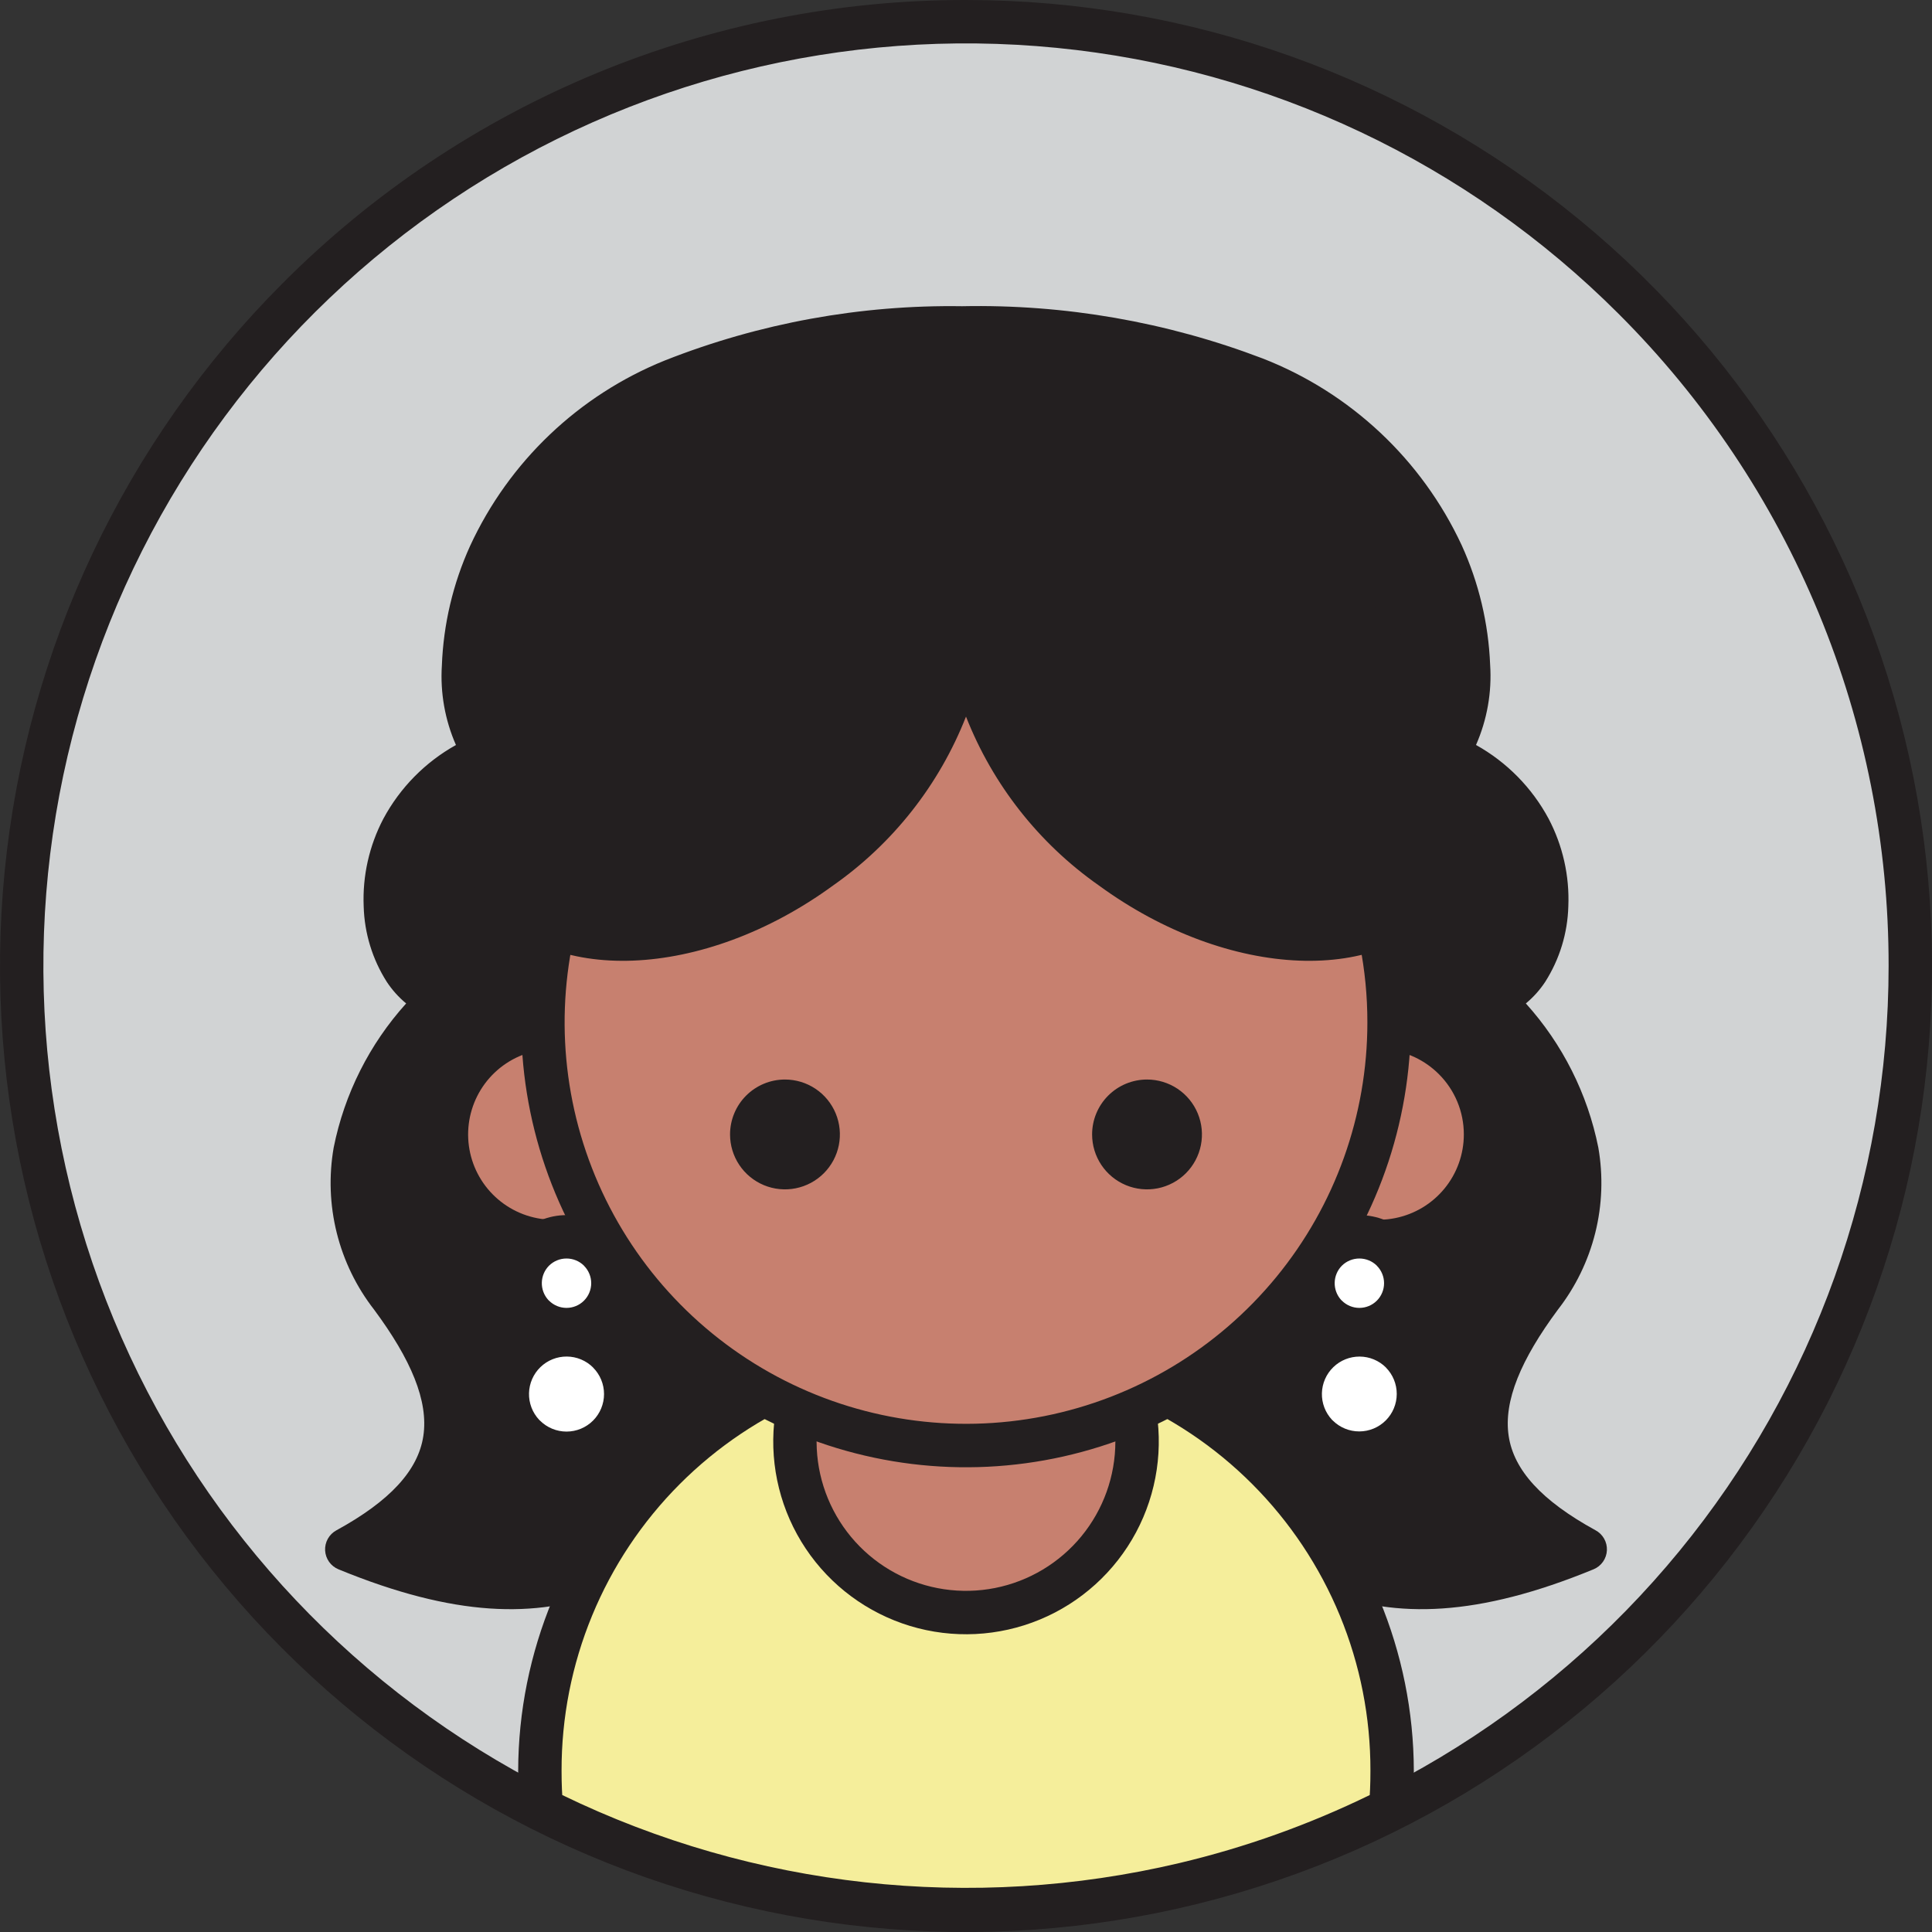 <svg width="195" height="195" viewBox="0 0 195 195" fill="none" xmlns="http://www.w3.org/2000/svg">
<rect x="0" y="0" width="195" height="195" fill="#333333" stroke="none"/>
<g clip-path="url(#clip0_62_101)">
<path d="M97.5 192.81C150.138 192.81 192.81 150.138 192.81 97.5C192.81 44.862 150.138 2.19 97.5 2.19C44.862 2.19 2.19 44.862 2.19 97.5C2.19 150.138 44.862 192.81 97.5 192.81Z" fill="#D1D3D4"/>
<path fill-rule="evenodd" clip-rule="evenodd" d="M97.5 7.9824e-05C120.058 -0 141.918 7.821 159.355 22.131C176.793 36.441 188.729 56.355 193.13 78.479C197.531 100.603 194.125 123.569 183.492 143.463C172.858 163.357 155.656 178.949 134.815 187.581C113.975 196.214 90.786 197.354 69.2 190.806C47.613 184.258 28.965 170.428 16.433 151.672C3.9 132.916 -1.741 110.395 0.47 87.945C2.681 65.496 12.607 44.508 28.558 28.558C37.601 19.491 48.348 12.3 60.179 7.399C72.01 2.498 84.694 -0.016 97.5 7.9824e-05ZM163.346 31.654C148.112 16.42 128.068 6.939 106.627 4.828C85.187 2.716 63.678 8.103 45.764 20.073C27.851 32.042 14.642 49.852 8.388 70.468C2.134 91.084 3.222 113.231 11.467 133.136C19.711 153.04 34.602 169.469 53.602 179.625C72.602 189.781 94.536 193.035 115.666 188.832C136.796 184.629 155.815 173.229 169.483 156.575C183.15 139.922 190.62 119.044 190.62 97.5C190.636 85.269 188.235 73.156 183.554 61.855C178.873 50.555 172.006 40.292 163.346 31.654Z" fill="#231F20"/>
<path fill-rule="evenodd" clip-rule="evenodd" d="M79.319 143.967L81.745 124.824V140.221H115.207L115.682 143.967C128.983 157.264 137.838 165.489 160.007 156.375C147.807 149.704 147.318 141.911 155.486 130.886C164.921 118.152 155.126 104.985 150.406 100.706C157.397 99.124 160.325 81.953 145.28 75.809C150.248 74.965 151.747 48.796 126.587 38.188C110.696 31.489 84.467 31.224 67.984 38.378C43.276 49.104 44.784 74.97 49.721 75.81C34.677 81.954 37.604 99.125 44.596 100.707C39.874 104.986 30.08 118.153 39.515 130.887C47.683 141.912 47.194 149.704 34.994 156.376C57.163 165.489 66.017 157.264 79.319 143.967Z" fill="#231F20"/>
<path fill-rule="evenodd" clip-rule="evenodd" d="M77.248 142.949L79.581 124.55C79.65 123.999 79.927 123.496 80.354 123.142C80.782 122.788 81.328 122.61 81.882 122.645C82.436 122.68 82.956 122.925 83.336 123.329C83.716 123.734 83.927 124.269 83.927 124.824H83.936V138.031H115.207C115.772 138.031 116.316 138.25 116.723 138.641C117.131 139.033 117.372 139.567 117.395 140.132L117.752 142.949C123.989 149.173 129.246 154.188 135.306 156.539C140.607 158.596 146.749 158.688 155.102 155.882C153.264 154.752 151.68 153.254 150.449 151.483C149.217 149.711 148.365 147.705 147.945 145.589C147.225 140.803 149.294 135.577 153.733 129.586C155.159 127.761 156.187 125.657 156.751 123.411C157.316 121.165 157.403 118.825 157.009 116.543C155.866 111.079 153.046 106.108 148.941 102.325C148.645 102.057 148.428 101.712 148.314 101.329C148.2 100.946 148.194 100.539 148.295 100.153C148.397 99.766 148.603 99.415 148.891 99.138C149.178 98.861 149.537 98.668 149.927 98.58V98.577C150.939 98.27 151.798 97.592 152.331 96.678C153.339 95.067 153.892 93.213 153.933 91.313C154.028 89.006 153.513 86.715 152.439 84.671C150.683 81.51 147.852 79.082 144.459 77.829C144.02 77.65 143.651 77.333 143.408 76.925C143.165 76.517 143.062 76.041 143.114 75.57C143.167 75.098 143.372 74.656 143.698 74.312C144.024 73.967 144.454 73.739 144.922 73.661L144.921 73.654C144.994 73.642 144.866 73.587 144.965 73.43C145.875 71.492 146.247 69.343 146.04 67.211C145.888 63.616 145.038 60.085 143.539 56.814C139.968 49.19 133.592 43.237 125.74 40.198C116.6 36.732 106.878 35.06 97.105 35.271C87.443 35.114 77.844 36.85 68.848 40.38C61.152 43.465 54.922 49.37 51.429 56.89C49.939 60.164 49.1 63.698 48.96 67.293C48.76 69.406 49.138 71.533 50.055 73.447C50.151 73.595 49.999 73.641 50.081 73.655C50.564 73.735 51.005 73.975 51.335 74.337C51.665 74.698 51.865 75.159 51.901 75.647C51.938 76.135 51.81 76.621 51.537 77.028C51.265 77.434 50.864 77.737 50.399 77.889C47.067 79.152 44.291 81.555 42.563 84.671C41.489 86.715 40.974 89.007 41.069 91.314C41.11 93.214 41.663 95.067 42.671 96.679C43.205 97.592 44.063 98.27 45.076 98.578C45.474 98.667 45.839 98.867 46.13 99.153C46.42 99.44 46.625 99.802 46.72 100.199C46.815 100.596 46.797 101.012 46.668 101.399C46.538 101.787 46.303 102.13 45.989 102.39C41.921 106.165 39.127 111.111 37.992 116.543C37.597 118.825 37.685 121.165 38.25 123.412C38.814 125.658 39.842 127.762 41.269 129.587C45.707 135.578 47.777 140.804 47.057 145.59C46.637 147.706 45.784 149.713 44.551 151.485C43.319 153.256 41.734 154.754 39.896 155.884C48.251 158.689 54.393 158.597 59.694 156.541C65.754 154.19 71.011 149.173 77.248 142.949ZM81.716 142.41L81.495 144.154C81.451 144.669 81.226 145.151 80.86 145.515C74.031 152.341 68.334 157.871 61.27 160.611C54.103 163.392 45.84 163.193 34.165 158.394C33.783 158.237 33.454 157.976 33.215 157.64C32.976 157.303 32.837 156.906 32.815 156.495C32.793 156.083 32.887 155.673 33.088 155.313C33.289 154.953 33.588 154.657 33.95 154.46C39.396 151.482 42.209 148.385 42.728 144.939C43.26 141.406 41.49 137.221 37.761 132.188C35.977 129.896 34.692 127.256 33.989 124.437C33.286 121.619 33.18 118.685 33.68 115.823C34.764 110.405 37.291 105.381 40.994 101.28C40.24 100.655 39.583 99.923 39.043 99.107C37.589 96.824 36.782 94.189 36.707 91.484C36.579 88.41 37.266 85.357 38.696 82.634C40.376 79.505 42.918 76.923 46.02 75.195C44.911 72.673 44.424 69.923 44.598 67.174C44.755 63.006 45.721 58.908 47.443 55.11C51.377 46.587 58.415 39.887 67.12 36.376C76.662 32.611 86.848 30.753 97.105 30.907C107.459 30.697 117.756 32.486 127.433 36.176C136.307 39.634 143.504 46.383 147.525 55.017C149.257 58.817 150.234 62.918 150.402 67.091C150.586 69.867 150.097 72.646 148.976 75.191C152.08 76.92 154.624 79.503 156.304 82.634C157.735 85.357 158.422 88.41 158.294 91.483C158.219 94.189 157.411 96.823 155.957 99.106C155.418 99.922 154.76 100.655 154.007 101.279C157.709 105.38 160.236 110.405 161.321 115.822C161.82 118.684 161.715 121.618 161.012 124.436C160.309 127.254 159.024 129.894 157.24 132.186C153.511 137.219 151.741 141.404 152.273 144.937C152.79 148.376 155.594 151.468 161.019 154.441C161.388 154.634 161.693 154.928 161.9 155.288C162.107 155.648 162.207 156.06 162.187 156.475C162.168 156.89 162.031 157.291 161.792 157.631C161.553 157.971 161.221 158.235 160.837 158.393C149.162 163.193 140.898 163.391 133.732 160.61C126.668 157.87 120.971 152.34 114.142 145.515L114.144 145.513C113.799 145.171 113.578 144.723 113.517 144.24L113.285 142.41H81.745L81.716 142.41Z" fill="#231F20"/>
<path fill-rule="evenodd" clip-rule="evenodd" d="M140.335 182.581C127.044 189.259 112.375 192.737 97.5 192.737C82.625 192.737 67.956 189.259 54.665 182.581C54.552 181.31 54.489 180.024 54.489 178.723C54.489 173.075 55.602 167.482 57.763 162.264C59.925 157.046 63.093 152.304 67.087 148.311C71.081 144.317 75.822 141.149 81.04 138.987C86.258 136.826 91.851 135.713 97.499 135.713C103.147 135.713 108.74 136.826 113.958 138.987C119.177 141.149 123.918 144.317 127.912 148.311C131.906 152.304 135.074 157.046 137.235 162.264C139.397 167.482 140.509 173.075 140.509 178.723C140.51 180.024 140.448 181.31 140.335 182.581Z" fill="#F5EE9B"/>
<path fill-rule="evenodd" clip-rule="evenodd" d="M141.319 184.532C127.728 191.381 112.72 194.948 97.5 194.948C82.28 194.948 67.272 191.381 53.681 184.532C53.328 184.354 53.03 184.084 52.819 183.75C52.607 183.416 52.49 183.031 52.481 182.636C52.425 181.981 52.381 181.353 52.354 180.758C52.319 179.991 52.3 179.307 52.3 178.723C52.327 166.753 57.1 155.281 65.574 146.826C74.048 138.371 85.529 133.623 97.5 133.623C109.47 133.623 120.952 138.371 129.426 146.826C137.9 155.281 142.673 166.753 142.7 178.723C142.7 179.307 142.681 179.99 142.646 180.758C142.617 181.393 142.57 182.066 142.508 182.77C142.476 183.14 142.35 183.496 142.141 183.804C141.933 184.112 141.649 184.361 141.317 184.528L141.319 184.532ZM119.039 188.041C125.677 186.468 132.121 184.166 138.252 181.176L138.284 180.569C138.307 180.051 138.32 179.439 138.32 178.723C138.332 173.354 137.286 168.036 135.24 163.072C133.194 158.109 130.189 153.598 126.397 149.797C122.606 145.997 118.102 142.982 113.143 140.924C108.184 138.867 102.868 137.808 97.5 137.808C92.132 137.808 86.816 138.867 81.857 140.924C76.898 142.982 72.394 145.997 68.603 149.797C64.811 153.598 61.806 158.109 59.76 163.072C57.714 168.036 56.668 173.354 56.68 178.723C56.68 179.439 56.693 180.051 56.716 180.569L56.748 181.176C76.103 190.563 98.104 192.988 119.039 188.041Z" fill="#231F20"/>
<path d="M104.076 161.455C112.893 157.823 117.096 147.731 113.465 138.914C109.833 130.097 99.741 125.894 90.924 129.525C82.107 133.157 77.903 143.249 81.535 152.066C85.167 160.883 95.258 165.086 104.076 161.455Z" fill="#C7806F"/>
<path fill-rule="evenodd" clip-rule="evenodd" d="M97.5 126.034C102.002 126.034 106.364 127.594 109.844 130.45C113.324 133.306 115.706 137.279 116.585 141.694C117.463 146.11 116.784 150.693 114.662 154.663C112.54 158.633 109.107 161.745 104.948 163.467C100.789 165.19 96.162 165.418 91.854 164.111C87.546 162.804 83.825 160.045 81.323 156.302C78.823 152.559 77.697 148.064 78.138 143.584C78.579 139.104 80.56 134.916 83.743 131.733C85.548 129.924 87.692 128.489 90.053 127.511C92.414 126.533 94.945 126.031 97.5 126.034ZM108.161 134.829C105.694 132.363 102.449 130.827 98.977 130.485C95.506 130.143 92.023 131.015 89.122 132.953C86.222 134.891 84.083 137.774 83.07 141.112C82.057 144.45 82.233 148.036 83.568 151.259C84.903 154.482 87.314 157.142 90.39 158.787C93.466 160.431 97.018 160.958 100.439 160.278C103.861 159.597 106.94 157.752 109.153 155.055C111.366 152.359 112.576 148.978 112.576 145.49C112.578 143.51 112.19 141.549 111.432 139.719C110.674 137.89 109.563 136.228 108.161 134.829Z" fill="#231F20"/>
<path fill-rule="evenodd" clip-rule="evenodd" d="M139.139 103.703C141.274 103.703 143.362 104.336 145.138 105.523C146.914 106.709 148.298 108.396 149.115 110.369C149.932 112.342 150.146 114.513 149.73 116.608C149.313 118.703 148.284 120.627 146.774 122.137C145.264 123.647 143.34 124.676 141.245 125.092C139.151 125.509 136.979 125.295 135.006 124.478C133.033 123.661 131.347 122.277 130.16 120.501C128.973 118.725 128.34 116.637 128.34 114.501C128.34 113.083 128.619 111.679 129.162 110.369C129.705 109.059 130.5 107.868 131.503 106.866C132.506 105.863 133.696 105.068 135.006 104.525C136.316 103.982 137.72 103.703 139.139 103.703Z" fill="#C7806F"/>
<path fill-rule="evenodd" clip-rule="evenodd" d="M139.139 101.513C142.144 101.513 145.056 102.555 147.379 104.461C149.702 106.368 151.293 109.02 151.879 111.968C152.466 114.915 152.012 117.975 150.595 120.625C149.179 123.276 146.887 125.353 144.111 126.503C141.334 127.653 138.245 127.805 135.369 126.933C132.493 126.06 130.009 124.218 128.339 121.719C126.67 119.22 125.918 116.22 126.213 113.229C126.507 110.239 127.83 107.443 129.955 105.318C131.159 104.11 132.591 103.152 134.167 102.499C135.743 101.846 137.433 101.511 139.139 101.513ZM145.226 108.414C143.818 107.005 141.964 106.127 139.982 105.932C137.999 105.736 136.01 106.234 134.353 107.34C132.696 108.447 131.474 110.094 130.896 112C130.317 113.907 130.417 115.955 131.18 117.796C131.942 119.637 133.319 121.156 135.076 122.095C136.833 123.035 138.861 123.336 140.815 122.947C142.769 122.559 144.528 121.505 145.792 119.965C147.056 118.425 147.747 116.494 147.747 114.501C147.748 113.371 147.527 112.251 147.094 111.206C146.661 110.161 146.027 109.212 145.226 108.414Z" fill="#231F20"/>
<path fill-rule="evenodd" clip-rule="evenodd" d="M55.862 103.703C57.998 103.703 60.086 104.336 61.862 105.523C63.638 106.709 65.022 108.396 65.839 110.369C66.656 112.342 66.87 114.513 66.454 116.608C66.037 118.703 65.009 120.627 63.498 122.137C61.988 123.647 60.064 124.676 57.969 125.092C55.875 125.509 53.703 125.295 51.73 124.478C49.757 123.661 48.071 122.277 46.884 120.501C45.697 118.725 45.064 116.637 45.064 114.501C45.064 113.083 45.343 111.679 45.886 110.369C46.429 109.059 47.224 107.868 48.227 106.866C49.23 105.863 50.42 105.068 51.73 104.525C53.04 103.982 54.444 103.703 55.862 103.703Z" fill="#C7806F"/>
<path fill-rule="evenodd" clip-rule="evenodd" d="M55.862 101.513C58.868 101.513 61.78 102.555 64.103 104.461C66.426 106.367 68.017 109.02 68.603 111.968C69.19 114.915 68.736 117.975 67.32 120.625C65.903 123.276 63.611 125.353 60.835 126.503C58.058 127.653 54.969 127.805 52.093 126.933C49.217 126.06 46.733 124.218 45.063 121.719C43.394 119.221 42.642 116.22 42.937 113.229C43.231 110.239 44.554 107.443 46.679 105.318C47.883 104.11 49.315 103.152 50.891 102.499C52.467 101.846 54.157 101.511 55.862 101.513ZM61.95 108.414C60.542 107.005 58.688 106.127 56.706 105.932C54.723 105.736 52.734 106.234 51.077 107.34C49.42 108.447 48.198 110.094 47.62 112C47.041 113.907 47.141 115.955 47.903 117.796C48.666 119.637 50.043 121.156 51.8 122.095C53.557 123.035 55.585 123.336 57.539 122.947C59.493 122.559 61.252 121.505 62.516 119.965C63.78 118.425 64.471 116.494 64.471 114.501C64.472 113.371 64.251 112.251 63.818 111.206C63.385 110.161 62.751 109.212 61.95 108.414Z" fill="#231F20"/>
<path d="M97.5 145.9C121.083 145.9 140.202 126.781 140.202 103.198C140.202 79.614 121.083 60.496 97.5 60.496C73.916 60.496 54.798 79.614 54.798 103.198C54.798 126.781 73.916 145.9 97.5 145.9Z" fill="#C7806F"/>
<path fill-rule="evenodd" clip-rule="evenodd" d="M97.5 58.306C107.886 58.306 117.952 61.907 125.981 68.496C134.01 75.085 139.506 84.254 141.532 94.441C143.559 104.628 141.99 115.203 137.094 124.363C132.198 133.523 124.277 140.702 114.681 144.677C105.085 148.652 94.408 149.176 84.469 146.161C74.529 143.146 65.943 136.777 60.173 128.141C54.402 119.505 51.805 109.135 52.823 98.799C53.842 88.462 58.413 78.798 65.757 71.454C69.921 67.279 74.869 63.969 80.317 61.712C85.764 59.456 91.604 58.298 97.5 58.306ZM126.146 74.551C119.519 67.924 110.799 63.8 101.471 62.881C92.144 61.962 82.786 64.306 74.993 69.513C67.2 74.72 61.453 82.468 58.733 91.437C56.012 100.406 56.485 110.041 60.072 118.701C63.659 127.36 70.137 134.507 78.403 138.926C86.669 143.344 96.211 144.759 105.403 142.931C114.596 141.102 122.87 136.143 128.816 128.898C134.762 121.653 138.012 112.57 138.012 103.198C138.019 97.877 136.974 92.607 134.938 87.691C132.901 82.774 129.914 78.309 126.146 74.551Z" fill="#231F20"/>
<path fill-rule="evenodd" clip-rule="evenodd" d="M79.228 108.958C80.324 108.958 81.396 109.283 82.308 109.892C83.219 110.501 83.93 111.367 84.349 112.38C84.769 113.393 84.879 114.508 84.665 115.583C84.451 116.658 83.923 117.646 83.148 118.421C82.373 119.196 81.385 119.724 80.309 119.938C79.234 120.152 78.12 120.042 77.107 119.623C76.094 119.203 75.228 118.493 74.619 117.581C74.01 116.67 73.685 115.598 73.685 114.501C73.685 113.774 73.828 113.053 74.107 112.38C74.385 111.708 74.793 111.096 75.308 110.582C75.823 110.067 76.434 109.659 77.107 109.38C77.779 109.101 78.5 108.958 79.228 108.958Z" fill="#231F20"/>
<path fill-rule="evenodd" clip-rule="evenodd" d="M115.771 108.958C116.867 108.958 117.939 109.283 118.851 109.892C119.762 110.501 120.473 111.367 120.892 112.38C121.312 113.393 121.422 114.507 121.208 115.583C120.994 116.658 120.466 117.646 119.691 118.421C118.916 119.196 117.928 119.724 116.853 119.938C115.777 120.152 114.663 120.042 113.65 119.623C112.637 119.203 111.771 118.493 111.162 117.581C110.553 116.67 110.228 115.598 110.228 114.501C110.228 113.774 110.371 113.053 110.65 112.38C110.928 111.708 111.336 111.097 111.851 110.582C112.366 110.067 112.977 109.659 113.649 109.38C114.322 109.102 115.043 108.958 115.771 108.958Z" fill="#231F20"/>
<path fill-rule="evenodd" clip-rule="evenodd" d="M57.179 124.833C58.105 124.833 59.011 125.108 59.781 125.622C60.551 126.137 61.151 126.868 61.505 127.724C61.859 128.579 61.952 129.521 61.772 130.429C61.591 131.337 61.145 132.172 60.49 132.826C59.835 133.481 59.001 133.927 58.093 134.108C57.184 134.288 56.243 134.196 55.387 133.841C54.532 133.487 53.8 132.887 53.286 132.117C52.772 131.347 52.497 130.441 52.497 129.515C52.497 128.273 52.991 127.083 53.869 126.205C54.747 125.327 55.938 124.833 57.179 124.833Z" fill="white"/>
<path fill-rule="evenodd" clip-rule="evenodd" d="M57.179 122.643C58.081 122.643 58.975 122.822 59.808 123.168C60.641 123.514 61.397 124.022 62.033 124.661L62.038 124.657C62.68 125.294 63.189 126.052 63.538 126.886C63.886 127.721 64.066 128.616 64.067 129.52C64.069 130.425 63.892 131.321 63.547 132.156C63.202 132.992 62.694 133.752 62.055 134.391C61.416 135.031 60.656 135.538 59.82 135.883C58.984 136.228 58.089 136.405 57.184 136.404C56.28 136.402 55.385 136.222 54.55 135.873C53.716 135.525 52.958 135.015 52.321 134.374C52.274 134.327 52.23 134.278 52.187 134.228C50.957 132.932 50.283 131.206 50.308 129.419C50.333 127.632 51.055 125.926 52.321 124.665L52.325 124.661L52.329 124.657L52.333 124.652C52.969 124.015 53.725 123.51 54.556 123.165C55.388 122.82 56.279 122.643 57.179 122.643ZM58.942 127.745C58.472 127.282 57.839 127.023 57.179 127.023C56.519 127.023 55.886 127.282 55.416 127.745L55.408 127.753C54.958 128.21 54.7 128.821 54.687 129.462C54.673 130.102 54.904 130.724 55.334 131.2L55.416 131.278C55.883 131.745 56.517 132.008 57.178 132.008C57.84 132.008 58.474 131.746 58.941 131.279C59.409 130.811 59.671 130.177 59.672 129.516C59.672 128.855 59.409 128.221 58.942 127.753L58.946 127.749L58.942 127.745Z" fill="#231F20"/>
<path fill-rule="evenodd" clip-rule="evenodd" d="M137.204 124.833C138.13 124.833 139.036 125.108 139.806 125.622C140.576 126.137 141.176 126.868 141.53 127.724C141.885 128.579 141.977 129.521 141.797 130.429C141.616 131.337 141.17 132.172 140.515 132.826C139.86 133.481 139.026 133.927 138.118 134.108C137.209 134.288 136.268 134.196 135.412 133.841C134.557 133.487 133.825 132.887 133.311 132.117C132.797 131.347 132.522 130.441 132.522 129.515C132.522 128.273 133.016 127.083 133.894 126.205C134.772 125.327 135.963 124.833 137.204 124.833Z" fill="white"/>
<path fill-rule="evenodd" clip-rule="evenodd" d="M137.204 122.643C138.106 122.643 139 122.822 139.833 123.168C140.666 123.514 141.422 124.022 142.059 124.661L142.063 124.657C142.705 125.294 143.214 126.052 143.563 126.886C143.911 127.721 144.091 128.616 144.093 129.52C144.094 130.425 143.917 131.321 143.572 132.156C143.227 132.992 142.72 133.752 142.08 134.391C141.441 135.031 140.681 135.538 139.845 135.883C139.009 136.228 138.114 136.405 137.209 136.404C136.305 136.402 135.41 136.222 134.575 135.873C133.741 135.525 132.983 135.015 132.346 134.374C132.299 134.327 132.254 134.278 132.212 134.228C130.982 132.932 130.308 131.206 130.333 129.419C130.358 127.632 131.08 125.926 132.346 124.665L132.35 124.661L132.354 124.657L132.358 124.652C132.994 124.015 133.75 123.51 134.581 123.165C135.413 122.82 136.304 122.643 137.204 122.643ZM138.967 127.745C138.497 127.282 137.863 127.023 137.204 127.023C136.544 127.023 135.911 127.282 135.441 127.745L135.433 127.753C134.983 128.21 134.725 128.821 134.712 129.462C134.698 130.102 134.929 130.724 135.358 131.2L135.441 131.278C135.908 131.745 136.542 132.008 137.203 132.008C137.864 132.008 138.498 131.746 138.966 131.279C139.433 130.811 139.696 130.177 139.696 129.516C139.696 128.855 139.434 128.221 138.967 127.753L138.971 127.749L138.967 127.745Z" fill="#231F20"/>
<path fill-rule="evenodd" clip-rule="evenodd" d="M60.81 57.5C73.911 47.925 89.743 47.295 96.175 56.096C96.687 56.798 97.131 57.549 97.5 58.337C97.869 57.549 98.312 56.799 98.825 56.096C105.256 47.297 121.089 47.925 134.191 57.5C147.292 67.075 152.698 81.97 146.267 90.768C139.836 99.567 124.003 98.938 110.901 89.364C104.858 85.124 100.197 79.199 97.5 72.327C94.802 79.198 90.141 85.124 84.098 89.364C70.997 98.937 55.163 99.568 48.732 90.768C42.301 81.967 47.709 67.074 60.81 57.5Z" fill="#231F20"/>
<path d="M57.179 146.681C60.48 146.681 63.156 144.005 63.156 140.705C63.156 137.404 60.48 134.728 57.179 134.728C53.879 134.728 51.203 137.404 51.203 140.705C51.203 144.005 53.879 146.681 57.179 146.681Z" fill="white"/>
<path fill-rule="evenodd" clip-rule="evenodd" d="M57.179 132.538C58.251 132.538 59.311 132.749 60.301 133.159C61.29 133.57 62.189 134.172 62.945 134.931L62.949 134.935L62.953 134.931C63.712 135.688 64.314 136.587 64.724 137.578C65.135 138.568 65.346 139.629 65.346 140.701C65.346 141.773 65.135 142.834 64.724 143.824C64.314 144.814 63.712 145.714 62.953 146.471L62.945 146.479C62.188 147.237 61.288 147.839 60.298 148.25C59.308 148.66 58.247 148.871 57.175 148.871C56.103 148.871 55.042 148.66 54.052 148.25C53.062 147.839 52.162 147.237 51.405 146.479C51.36 146.434 51.318 146.388 51.277 146.34C50.172 145.184 49.432 143.73 49.147 142.157C48.861 140.584 49.045 138.961 49.673 137.491C50.302 136.022 51.348 134.769 52.682 133.888C54.017 133.008 55.581 132.538 57.179 132.538ZM59.861 138.023C59.157 137.322 58.205 136.925 57.211 136.918C56.217 136.911 55.259 137.295 54.545 137.987C53.832 138.679 53.418 139.623 53.394 140.617C53.369 141.611 53.736 142.575 54.415 143.301L54.501 143.382C54.853 143.734 55.27 144.013 55.73 144.203C56.189 144.394 56.682 144.492 57.179 144.492C57.676 144.492 58.169 144.394 58.628 144.204C59.088 144.013 59.505 143.734 59.857 143.383C60.209 143.031 60.488 142.613 60.678 142.154C60.868 141.695 60.966 141.202 60.966 140.705C60.966 140.207 60.868 139.715 60.678 139.255C60.488 138.796 60.209 138.378 59.857 138.027L59.861 138.023Z" fill="#231F20"/>
<path d="M137.204 146.681C140.505 146.681 143.181 144.005 143.181 140.705C143.181 137.404 140.505 134.728 137.204 134.728C133.904 134.728 131.228 137.404 131.228 140.705C131.228 144.005 133.904 146.681 137.204 146.681Z" fill="white"/>
<path fill-rule="evenodd" clip-rule="evenodd" d="M137.204 132.538C138.276 132.538 139.336 132.749 140.326 133.159C141.315 133.57 142.214 134.172 142.97 134.931L142.974 134.935L142.978 134.931C143.737 135.688 144.338 136.587 144.749 137.578C145.159 138.568 145.371 139.629 145.371 140.701C145.371 141.773 145.159 142.834 144.749 143.824C144.338 144.814 143.737 145.714 142.978 146.471L142.97 146.479C142.213 147.237 141.313 147.839 140.323 148.25C139.333 148.66 138.272 148.871 137.2 148.871C136.128 148.871 135.067 148.66 134.077 148.25C133.087 147.839 132.187 147.237 131.43 146.479C131.386 146.435 131.342 146.388 131.302 146.34C130.198 145.184 129.457 143.73 129.172 142.157C128.887 140.584 129.07 138.961 129.698 137.491C130.327 136.022 131.373 134.769 132.708 133.888C134.042 133.008 135.606 132.538 137.204 132.538ZM139.886 138.023C139.181 137.323 138.23 136.927 137.237 136.921C136.243 136.915 135.287 137.298 134.574 137.99C133.86 138.681 133.447 139.625 133.422 140.618C133.397 141.611 133.763 142.574 134.44 143.301L134.527 143.382C135.238 144.086 136.199 144.479 137.2 144.476C138.201 144.473 139.159 144.075 139.867 143.367C140.575 142.659 140.973 141.701 140.976 140.7C140.979 139.7 140.586 138.738 139.882 138.027L139.886 138.023Z" fill="#231F20"/>
</g>
<defs>
<clipPath id="clip0_62_101">
<rect width="195" height="195" fill="white"/>
</clipPath>
</defs>
</svg>
